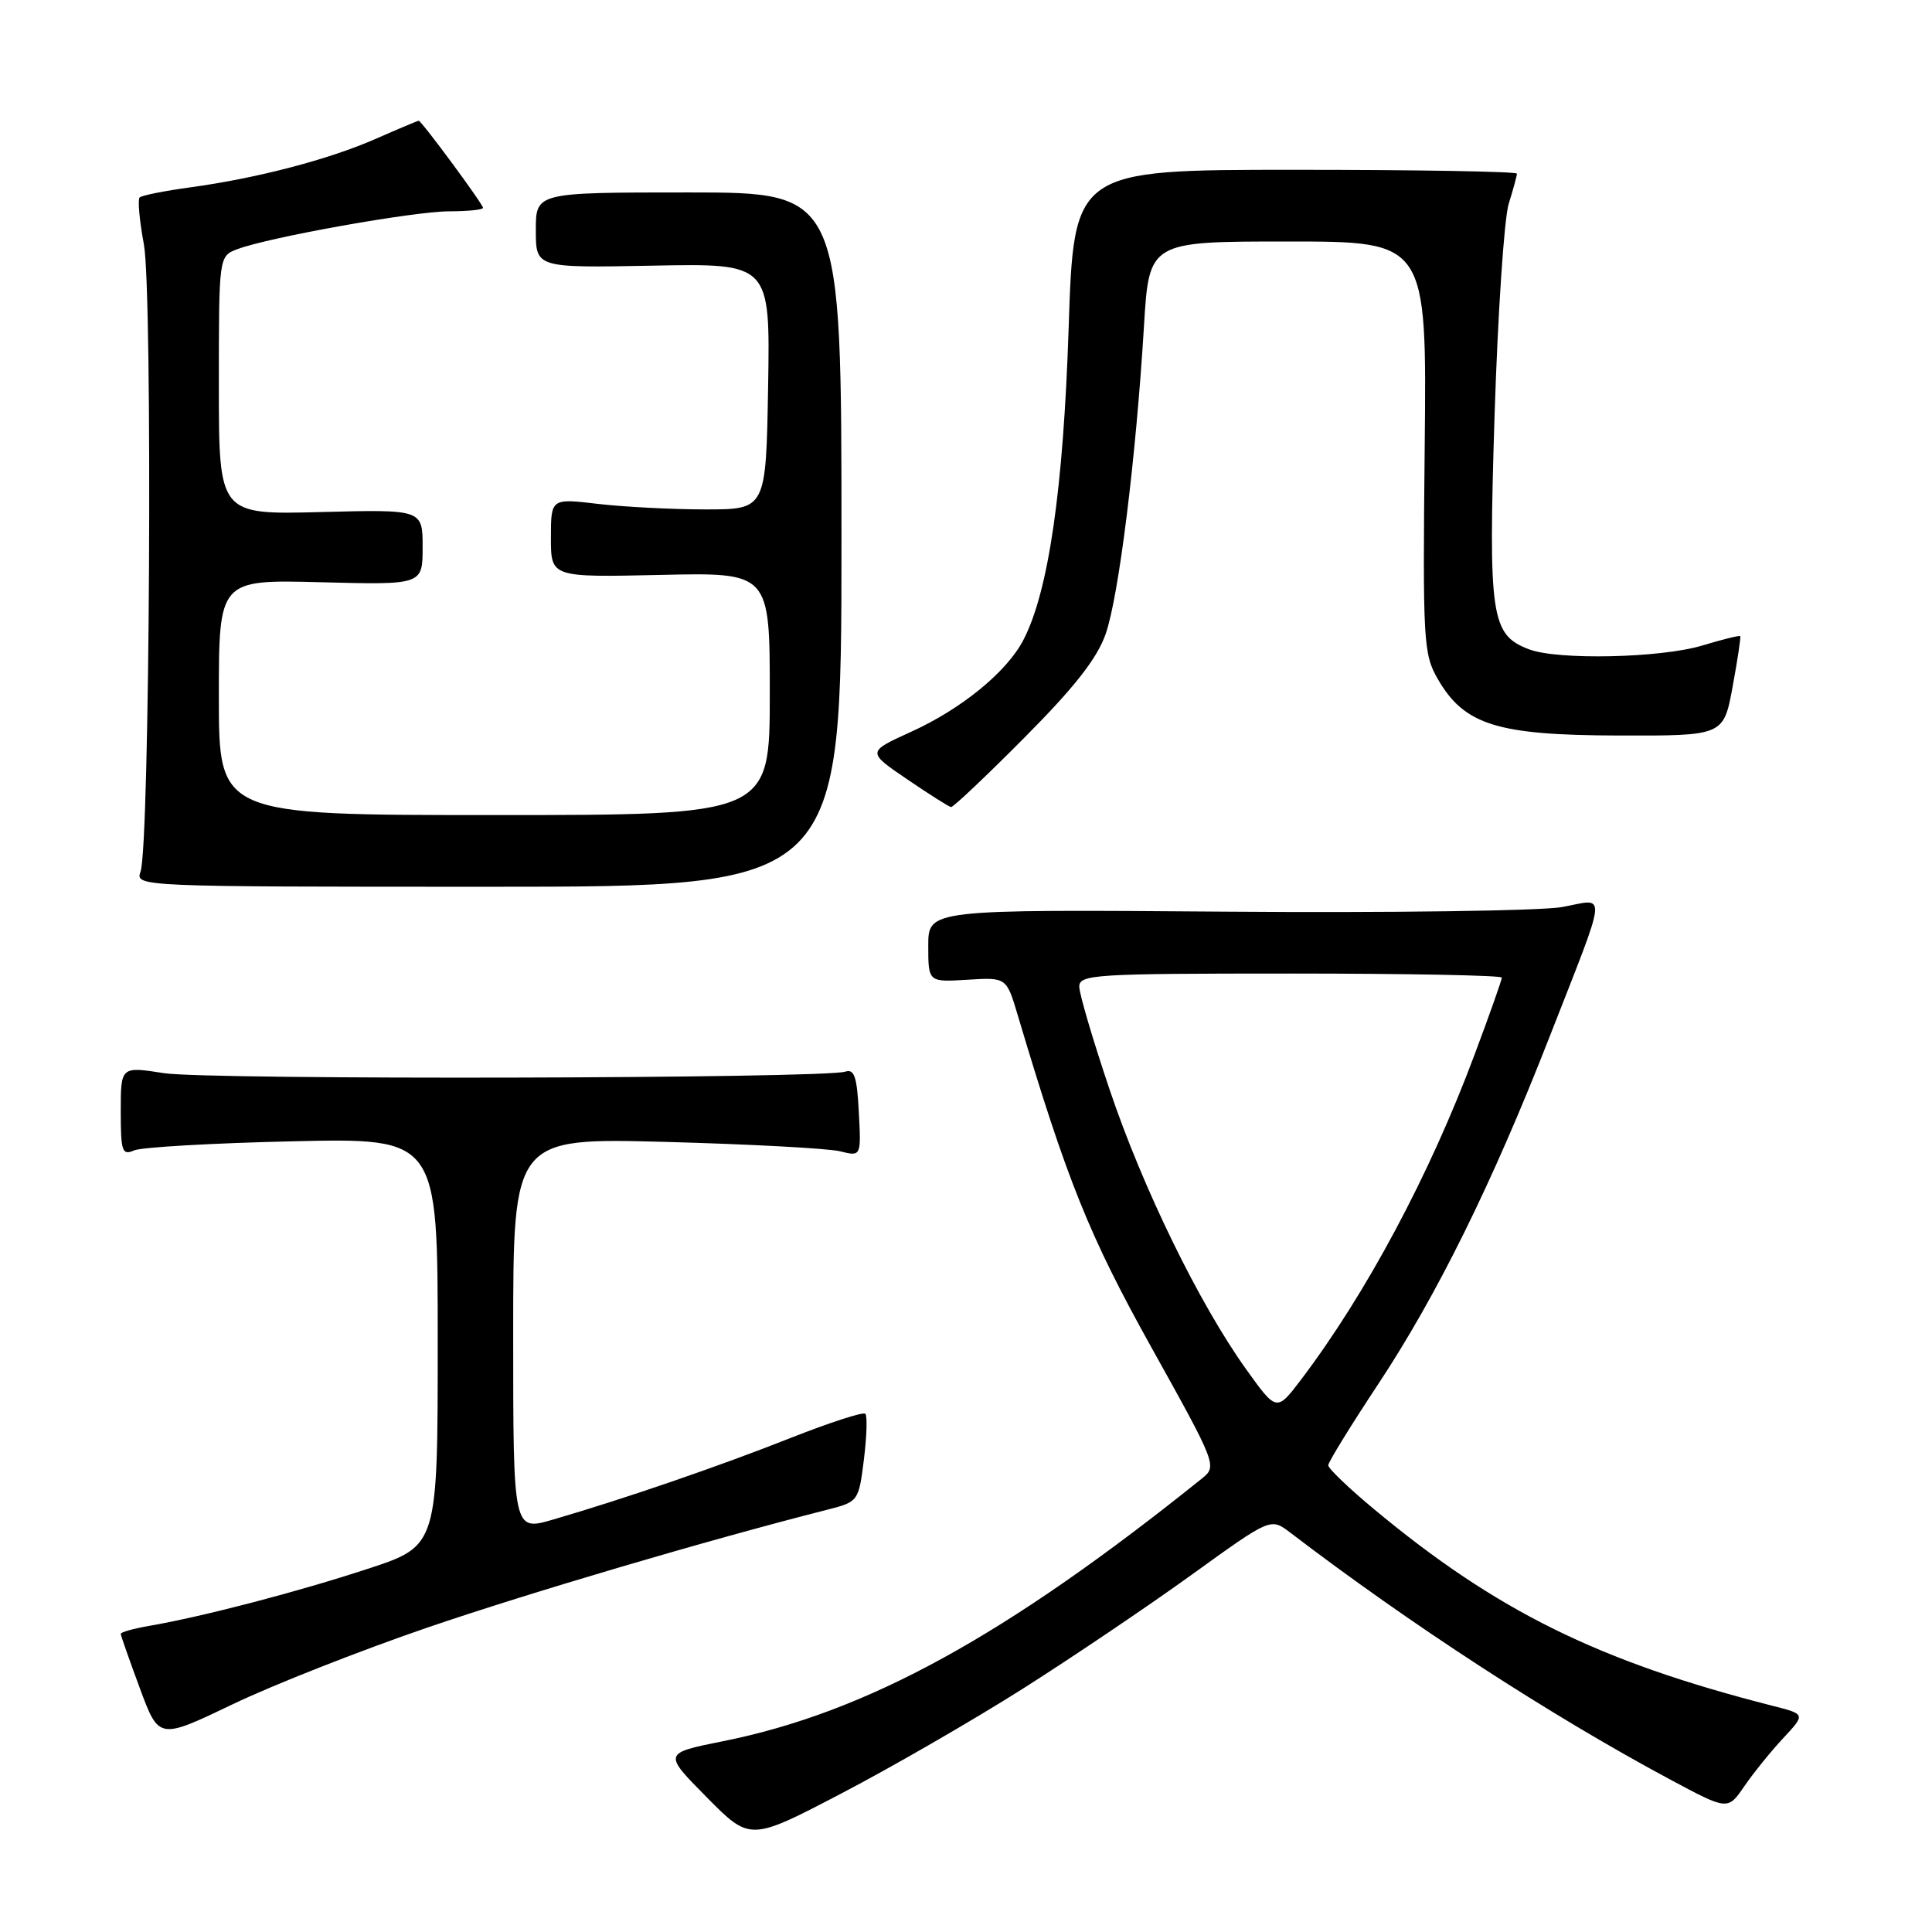 <?xml version="1.0" encoding="UTF-8" standalone="no"?>
<!DOCTYPE svg PUBLIC "-//W3C//DTD SVG 1.1//EN" "http://www.w3.org/Graphics/SVG/1.1/DTD/svg11.dtd" >
<svg xmlns="http://www.w3.org/2000/svg" xmlns:xlink="http://www.w3.org/1999/xlink" version="1.1" viewBox="0 0 256 256">
 <g >
 <path fill="currentColor"
d=" M 135.55 223.75 C 142.15 219.56 152.23 212.76 157.96 208.62 C 168.37 201.11 168.37 201.11 170.94 203.06 C 186.89 215.24 205.27 227.19 221.22 235.75 C 228.94 239.89 228.94 239.89 231.13 236.69 C 232.33 234.94 234.65 232.07 236.28 230.32 C 239.25 227.14 239.25 227.14 234.88 226.03 C 211.83 220.16 198.28 213.47 182.04 199.95 C 178.72 197.19 176.00 194.58 176.00 194.16 C 176.00 193.74 178.97 188.92 182.59 183.45 C 190.39 171.67 197.76 156.74 205.28 137.50 C 213.17 117.31 212.99 119.09 206.98 120.19 C 204.19 120.69 184.16 120.97 162.46 120.80 C 123.00 120.50 123.00 120.50 123.00 125.32 C 123.00 130.14 123.00 130.14 128.18 129.82 C 133.36 129.50 133.36 129.50 134.85 134.50 C 141.42 156.53 144.31 163.70 152.59 178.58 C 161.18 194.00 161.28 194.28 159.30 195.88 C 133.27 216.79 114.86 226.90 95.80 230.72 C 87.87 232.31 87.87 232.31 93.63 238.13 C 99.39 243.96 99.39 243.96 111.47 237.65 C 118.11 234.19 128.95 227.93 135.55 223.75 Z  M 56.58 215.68 C 70.21 211.02 93.74 204.08 109.64 200.04 C 113.73 198.99 113.78 198.94 114.47 193.41 C 114.85 190.34 114.94 187.61 114.66 187.33 C 114.38 187.05 109.96 188.49 104.83 190.51 C 95.31 194.28 82.65 198.63 73.25 201.36 C 68.00 202.89 68.00 202.89 68.00 176.83 C 68.00 150.77 68.00 150.77 88.25 151.31 C 99.39 151.61 109.76 152.17 111.30 152.55 C 114.11 153.25 114.11 153.25 113.80 147.38 C 113.56 142.68 113.20 141.60 112.00 142.00 C 109.21 142.92 27.50 143.11 21.73 142.20 C 16.00 141.30 16.00 141.30 16.00 147.26 C 16.00 152.56 16.19 153.13 17.75 152.44 C 18.71 152.01 28.16 151.47 38.75 151.23 C 58.00 150.79 58.00 150.79 58.00 177.81 C 58.00 204.84 58.00 204.84 48.75 207.87 C 39.49 210.92 26.79 214.23 19.75 215.44 C 17.69 215.80 16.00 216.27 16.00 216.49 C 16.00 216.71 17.14 219.95 18.53 223.70 C 21.05 230.51 21.05 230.51 30.78 225.85 C 36.12 223.28 47.74 218.71 56.58 215.68 Z  M 111.50 71.50 C 111.50 25.50 111.50 25.50 91.25 25.50 C 71.00 25.50 71.00 25.50 71.00 30.50 C 71.00 35.50 71.00 35.50 86.52 35.20 C 102.05 34.90 102.05 34.90 101.78 51.20 C 101.50 67.50 101.50 67.50 93.50 67.50 C 89.10 67.50 82.69 67.17 79.25 66.77 C 73.00 66.03 73.00 66.03 73.00 71.27 C 73.00 76.50 73.00 76.50 87.50 76.18 C 102.00 75.85 102.00 75.85 102.00 91.93 C 102.00 108.00 102.00 108.00 65.50 108.00 C 29.00 108.00 29.00 108.00 29.00 92.40 C 29.00 76.80 29.00 76.80 42.50 77.15 C 56.00 77.50 56.00 77.50 56.00 72.50 C 56.00 67.50 56.00 67.50 42.50 67.85 C 29.00 68.20 29.00 68.20 29.00 51.07 C 29.00 33.95 29.00 33.95 31.44 33.02 C 35.60 31.44 54.86 28.00 59.55 28.00 C 62.00 28.00 64.00 27.79 64.00 27.54 C 64.00 27.04 55.85 16.00 55.48 16.00 C 55.35 16.00 52.83 17.06 49.87 18.36 C 43.62 21.12 34.11 23.61 25.25 24.82 C 21.81 25.29 18.77 25.89 18.50 26.17 C 18.23 26.44 18.48 29.25 19.07 32.41 C 20.24 38.78 19.85 112.10 18.62 115.50 C 17.91 117.48 18.32 117.50 64.70 117.50 C 111.50 117.50 111.50 117.50 111.50 71.50 Z  M 135.73 97.75 C 142.37 91.08 145.37 87.25 146.50 84.02 C 148.24 79.08 150.52 60.72 151.58 43.25 C 152.26 32.00 152.26 32.00 170.66 32.00 C 189.06 32.00 189.06 32.00 188.78 59.25 C 188.51 85.09 188.61 86.68 190.53 90.00 C 194.04 96.06 198.38 97.42 214.44 97.46 C 228.38 97.50 228.38 97.50 229.58 91.00 C 230.24 87.42 230.69 84.40 230.59 84.29 C 230.49 84.17 228.22 84.73 225.54 85.54 C 220.05 87.19 206.42 87.49 202.61 86.04 C 197.55 84.12 197.20 81.76 198.04 55.00 C 198.47 41.52 199.31 28.93 199.91 27.01 C 200.51 25.09 201.00 23.29 201.00 23.01 C 201.00 22.73 187.79 22.50 171.65 22.50 C 142.29 22.50 142.29 22.50 141.60 43.50 C 140.90 64.84 138.94 78.36 135.61 84.79 C 133.42 89.02 127.42 93.93 120.72 96.97 C 114.87 99.63 114.87 99.63 120.19 103.25 C 123.11 105.24 125.73 106.90 126.02 106.94 C 126.31 106.97 130.68 102.84 135.73 97.75 Z  M 165.11 181.42 C 158.89 172.73 151.40 157.38 147.01 144.32 C 144.82 137.82 143.02 131.71 143.01 130.75 C 143.00 129.12 144.99 129.00 171.00 129.00 C 186.40 129.00 199.00 129.24 199.00 129.54 C 199.00 129.84 197.37 134.46 195.37 139.79 C 189.45 155.66 181.03 171.41 172.41 182.79 C 169.16 187.07 169.16 187.07 165.11 181.42 Z "/>
</g>
</svg>